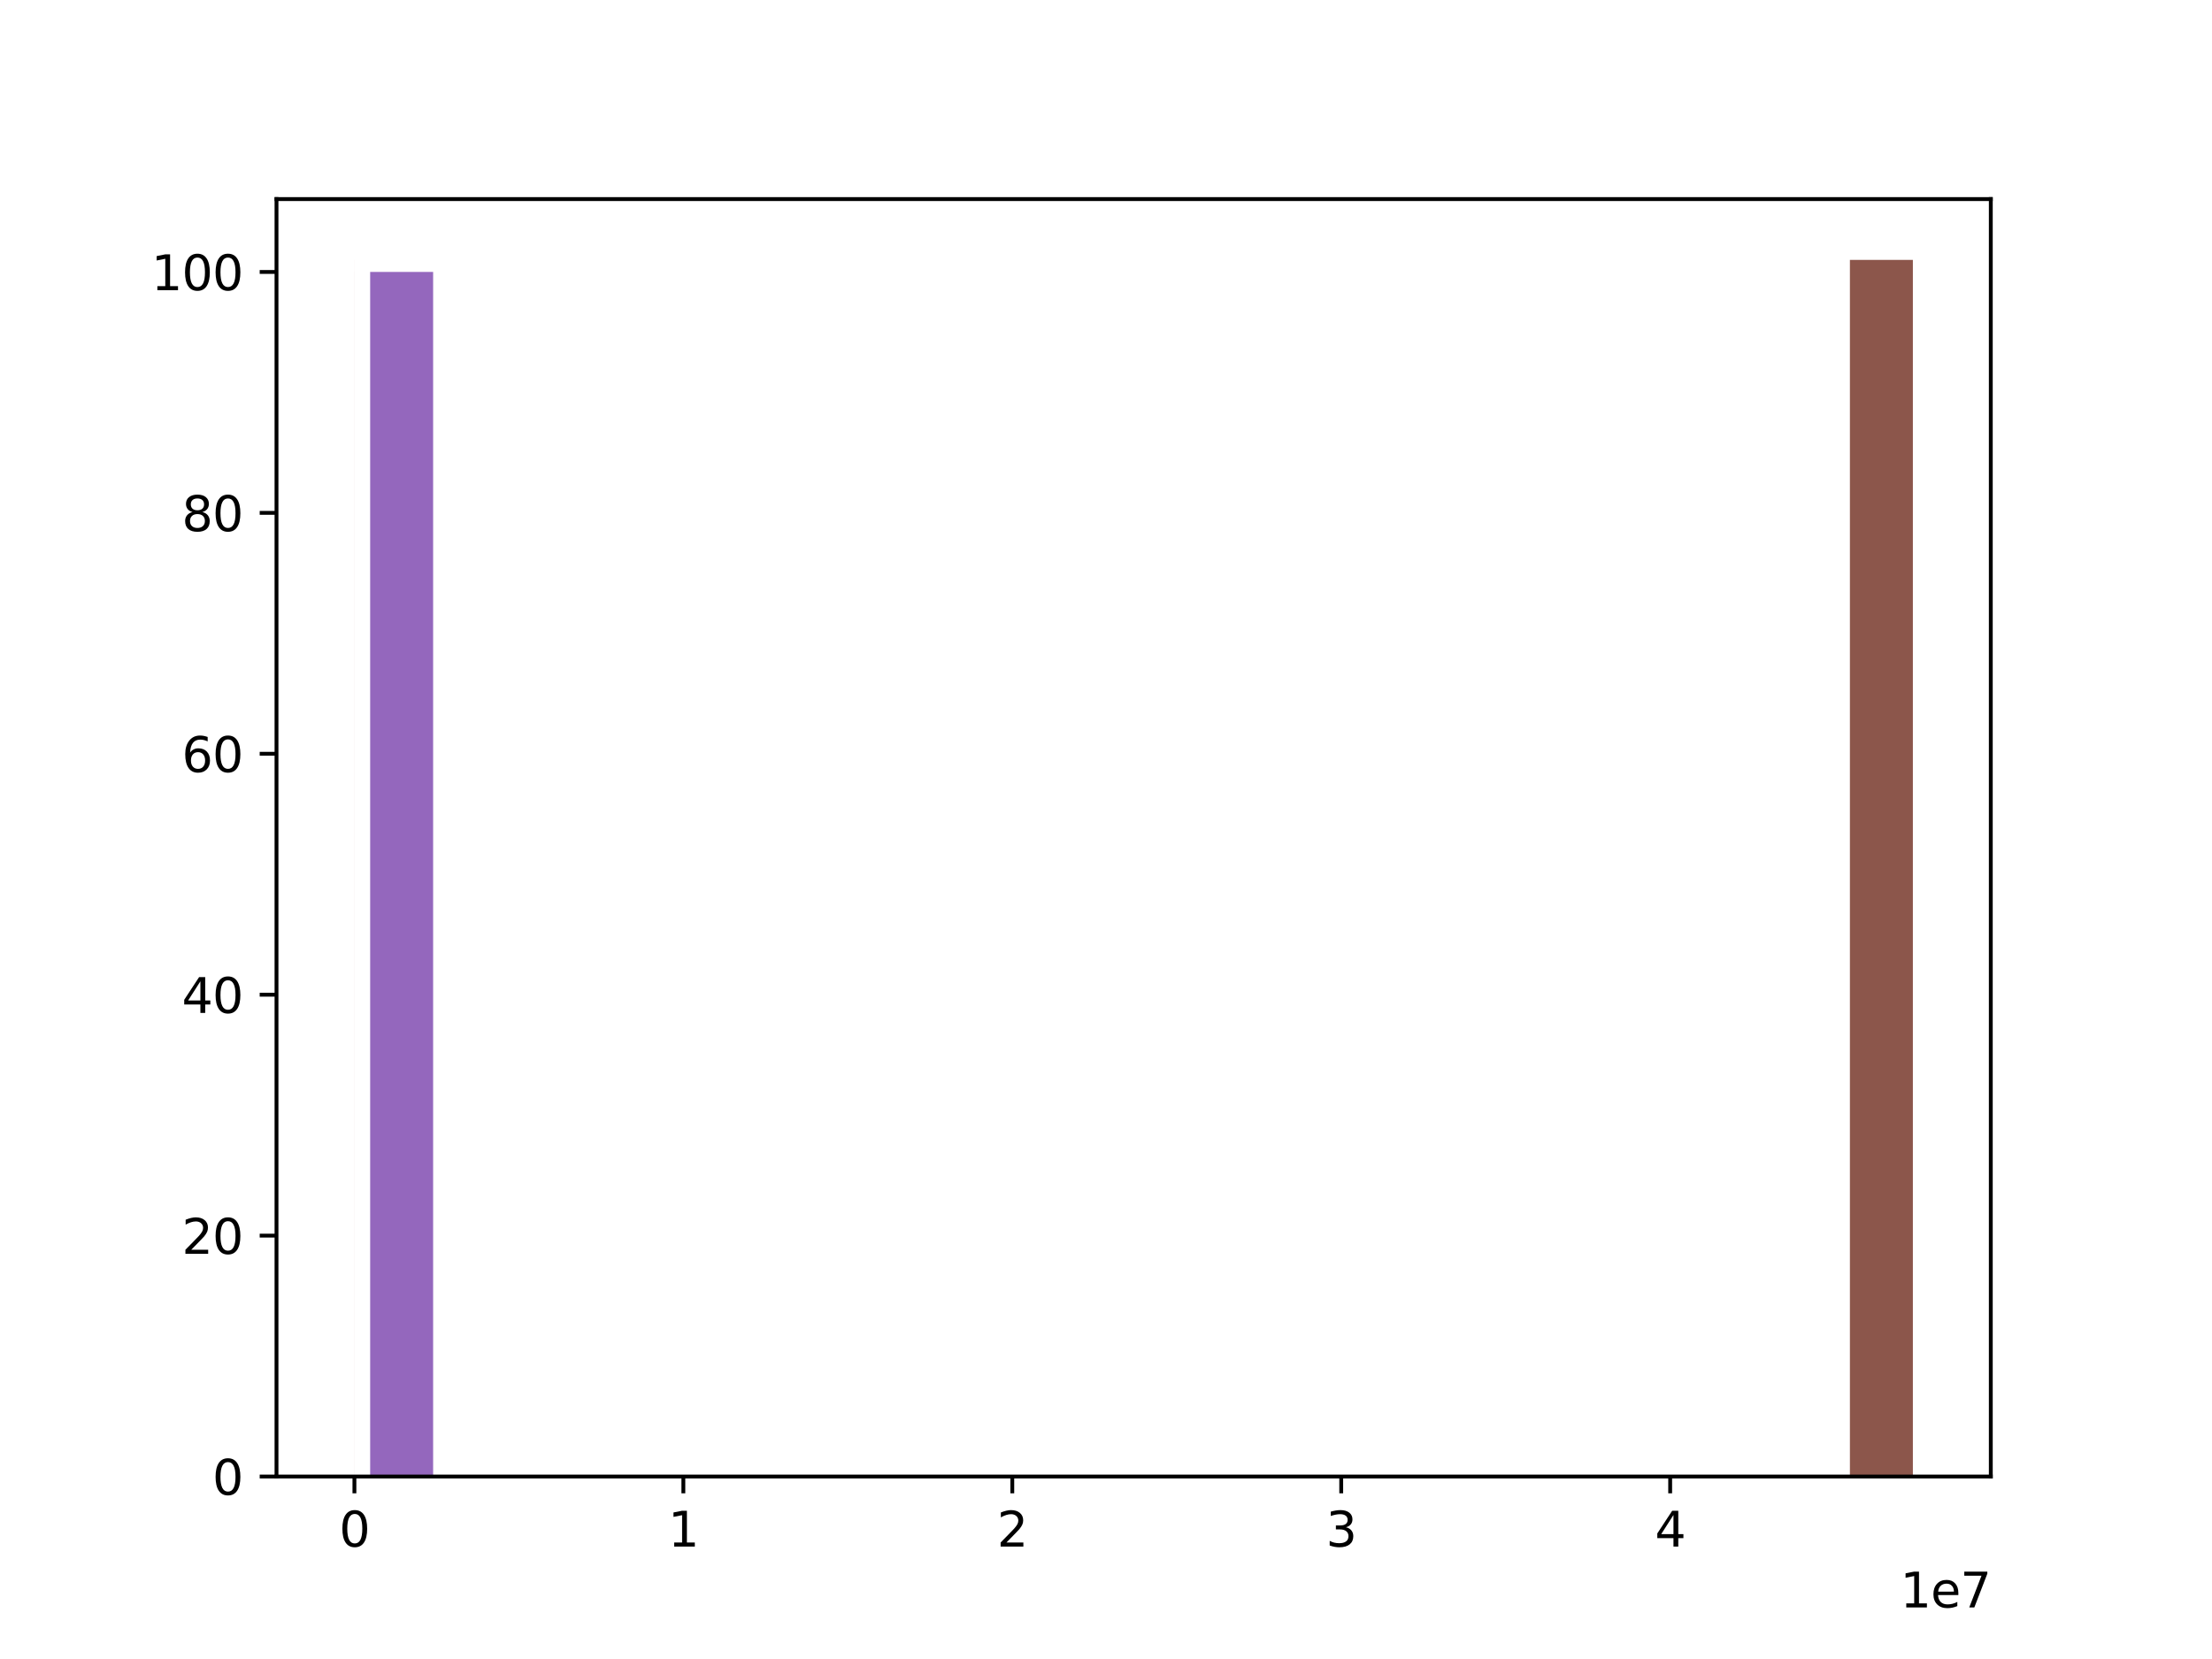 <?xml version="1.0" encoding="utf-8" standalone="no"?>
<!DOCTYPE svg PUBLIC "-//W3C//DTD SVG 1.1//EN"
  "http://www.w3.org/Graphics/SVG/1.1/DTD/svg11.dtd">
<svg xmlns:xlink="http://www.w3.org/1999/xlink" width="460.8pt" height="345.6pt" viewBox="0 0 460.8 345.6" xmlns="http://www.w3.org/2000/svg" version="1.1">
 <defs>
  <style type="text/css">*{stroke-linejoin: round; stroke-linecap: butt}</style>
 </defs>
 <g id="figure_1">
  <g id="patch_1">
   <path d="M 0 345.6 
L 460.8 345.6 
L 460.8 0 
L 0 0 
z
" style="fill: #ffffff"/>
  </g>
  <g id="axes_1">
   <g id="patch_2">
    <path d="M 57.6 307.584 
L 414.72 307.584 
L 414.72 41.472 
L 57.6 41.472 
z
" style="fill: #ffffff"/>
   </g>
   <g id="patch_3">
    <path d="M 73.833 307.584 
L 73.834 307.584 
L 73.834 56.653 
L 73.833 56.653 
z
" clip-path="url(#pba328d7fed)" style="fill: #1f77b4"/>
   </g>
   <g id="patch_4">
    <path d="M 73.837 307.584 
L 73.838 307.584 
L 73.838 307.584 
L 73.837 307.584 
z
" clip-path="url(#pba328d7fed)" style="fill: #1f77b4"/>
   </g>
   <g id="patch_5">
    <path d="M 73.84 307.584 
L 73.842 307.584 
L 73.842 307.584 
L 73.84 307.584 
z
" clip-path="url(#pba328d7fed)" style="fill: #1f77b4"/>
   </g>
   <g id="patch_6">
    <path d="M 73.844 307.584 
L 73.846 307.584 
L 73.846 307.584 
L 73.844 307.584 
z
" clip-path="url(#pba328d7fed)" style="fill: #1f77b4"/>
   </g>
   <g id="patch_7">
    <path d="M 73.848 307.584 
L 73.849 307.584 
L 73.849 307.584 
L 73.848 307.584 
z
" clip-path="url(#pba328d7fed)" style="fill: #1f77b4"/>
   </g>
   <g id="patch_8">
    <path d="M 73.852 307.584 
L 73.853 307.584 
L 73.853 307.584 
L 73.852 307.584 
z
" clip-path="url(#pba328d7fed)" style="fill: #1f77b4"/>
   </g>
   <g id="patch_9">
    <path d="M 73.856 307.584 
L 73.857 307.584 
L 73.857 307.584 
L 73.856 307.584 
z
" clip-path="url(#pba328d7fed)" style="fill: #1f77b4"/>
   </g>
   <g id="patch_10">
    <path d="M 73.859 307.584 
L 73.861 307.584 
L 73.861 307.584 
L 73.859 307.584 
z
" clip-path="url(#pba328d7fed)" style="fill: #1f77b4"/>
   </g>
   <g id="patch_11">
    <path d="M 73.863 307.584 
L 73.865 307.584 
L 73.865 307.584 
L 73.863 307.584 
z
" clip-path="url(#pba328d7fed)" style="fill: #1f77b4"/>
   </g>
   <g id="patch_12">
    <path d="M 73.867 307.584 
L 73.869 307.584 
L 73.869 307.584 
L 73.867 307.584 
z
" clip-path="url(#pba328d7fed)" style="fill: #1f77b4"/>
   </g>
   <g id="patch_13">
    <path d="M 73.834 307.584 
L 73.836 307.584 
L 73.836 307.584 
L 73.834 307.584 
z
" clip-path="url(#pba328d7fed)" style="fill: #ff7f0e"/>
   </g>
   <g id="patch_14">
    <path d="M 73.838 307.584 
L 73.84 307.584 
L 73.84 307.584 
L 73.838 307.584 
z
" clip-path="url(#pba328d7fed)" style="fill: #ff7f0e"/>
   </g>
   <g id="patch_15">
    <path d="M 73.842 307.584 
L 73.843 307.584 
L 73.843 307.584 
L 73.842 307.584 
z
" clip-path="url(#pba328d7fed)" style="fill: #ff7f0e"/>
   </g>
   <g id="patch_16">
    <path d="M 73.846 307.584 
L 73.847 307.584 
L 73.847 307.584 
L 73.846 307.584 
z
" clip-path="url(#pba328d7fed)" style="fill: #ff7f0e"/>
   </g>
   <g id="patch_17">
    <path d="M 73.849 307.584 
L 73.851 307.584 
L 73.851 307.584 
L 73.849 307.584 
z
" clip-path="url(#pba328d7fed)" style="fill: #ff7f0e"/>
   </g>
   <g id="patch_18">
    <path d="M 73.853 307.584 
L 73.855 307.584 
L 73.855 307.584 
L 73.853 307.584 
z
" clip-path="url(#pba328d7fed)" style="fill: #ff7f0e"/>
   </g>
   <g id="patch_19">
    <path d="M 73.857 307.584 
L 73.859 307.584 
L 73.859 307.584 
L 73.857 307.584 
z
" clip-path="url(#pba328d7fed)" style="fill: #ff7f0e"/>
   </g>
   <g id="patch_20">
    <path d="M 73.861 307.584 
L 73.862 307.584 
L 73.862 307.584 
L 73.861 307.584 
z
" clip-path="url(#pba328d7fed)" style="fill: #ff7f0e"/>
   </g>
   <g id="patch_21">
    <path d="M 73.865 307.584 
L 73.866 307.584 
L 73.866 307.584 
L 73.865 307.584 
z
" clip-path="url(#pba328d7fed)" style="fill: #ff7f0e"/>
   </g>
   <g id="patch_22">
    <path d="M 73.869 307.584 
L 73.87 307.584 
L 73.87 54.144 
L 73.869 54.144 
z
" clip-path="url(#pba328d7fed)" style="fill: #ff7f0e"/>
   </g>
   <g id="patch_23">
    <path d="M 73.833 307.584 
L 73.835 307.584 
L 73.835 56.653 
L 73.833 56.653 
z
" clip-path="url(#pba328d7fed)" style="fill: #2ca02c"/>
   </g>
   <g id="patch_24">
    <path d="M 73.839 307.584 
L 73.841 307.584 
L 73.841 307.584 
L 73.839 307.584 
z
" clip-path="url(#pba328d7fed)" style="fill: #2ca02c"/>
   </g>
   <g id="patch_25">
    <path d="M 73.845 307.584 
L 73.847 307.584 
L 73.847 307.584 
L 73.845 307.584 
z
" clip-path="url(#pba328d7fed)" style="fill: #2ca02c"/>
   </g>
   <g id="patch_26">
    <path d="M 73.851 307.584 
L 73.853 307.584 
L 73.853 307.584 
L 73.851 307.584 
z
" clip-path="url(#pba328d7fed)" style="fill: #2ca02c"/>
   </g>
   <g id="patch_27">
    <path d="M 73.857 307.584 
L 73.859 307.584 
L 73.859 307.584 
L 73.857 307.584 
z
" clip-path="url(#pba328d7fed)" style="fill: #2ca02c"/>
   </g>
   <g id="patch_28">
    <path d="M 73.862 307.584 
L 73.865 307.584 
L 73.865 307.584 
L 73.862 307.584 
z
" clip-path="url(#pba328d7fed)" style="fill: #2ca02c"/>
   </g>
   <g id="patch_29">
    <path d="M 73.868 307.584 
L 73.871 307.584 
L 73.871 307.584 
L 73.868 307.584 
z
" clip-path="url(#pba328d7fed)" style="fill: #2ca02c"/>
   </g>
   <g id="patch_30">
    <path d="M 73.874 307.584 
L 73.877 307.584 
L 73.877 307.584 
L 73.874 307.584 
z
" clip-path="url(#pba328d7fed)" style="fill: #2ca02c"/>
   </g>
   <g id="patch_31">
    <path d="M 73.88 307.584 
L 73.883 307.584 
L 73.883 307.584 
L 73.88 307.584 
z
" clip-path="url(#pba328d7fed)" style="fill: #2ca02c"/>
   </g>
   <g id="patch_32">
    <path d="M 73.886 307.584 
L 73.888 307.584 
L 73.888 307.584 
L 73.886 307.584 
z
" clip-path="url(#pba328d7fed)" style="fill: #2ca02c"/>
   </g>
   <g id="patch_33">
    <path d="M 73.835 307.584 
L 73.838 307.584 
L 73.838 307.584 
L 73.835 307.584 
z
" clip-path="url(#pba328d7fed)" style="fill: #d62728"/>
   </g>
   <g id="patch_34">
    <path d="M 73.841 307.584 
L 73.844 307.584 
L 73.844 307.584 
L 73.841 307.584 
z
" clip-path="url(#pba328d7fed)" style="fill: #d62728"/>
   </g>
   <g id="patch_35">
    <path d="M 73.847 307.584 
L 73.849 307.584 
L 73.849 307.584 
L 73.847 307.584 
z
" clip-path="url(#pba328d7fed)" style="fill: #d62728"/>
   </g>
   <g id="patch_36">
    <path d="M 73.853 307.584 
L 73.855 307.584 
L 73.855 307.584 
L 73.853 307.584 
z
" clip-path="url(#pba328d7fed)" style="fill: #d62728"/>
   </g>
   <g id="patch_37">
    <path d="M 73.859 307.584 
L 73.861 307.584 
L 73.861 307.584 
L 73.859 307.584 
z
" clip-path="url(#pba328d7fed)" style="fill: #d62728"/>
   </g>
   <g id="patch_38">
    <path d="M 73.865 307.584 
L 73.867 307.584 
L 73.867 307.584 
L 73.865 307.584 
z
" clip-path="url(#pba328d7fed)" style="fill: #d62728"/>
   </g>
   <g id="patch_39">
    <path d="M 73.871 307.584 
L 73.873 307.584 
L 73.873 307.584 
L 73.871 307.584 
z
" clip-path="url(#pba328d7fed)" style="fill: #d62728"/>
   </g>
   <g id="patch_40">
    <path d="M 73.877 307.584 
L 73.879 307.584 
L 73.879 307.584 
L 73.877 307.584 
z
" clip-path="url(#pba328d7fed)" style="fill: #d62728"/>
   </g>
   <g id="patch_41">
    <path d="M 73.883 307.584 
L 73.885 307.584 
L 73.885 307.584 
L 73.883 307.584 
z
" clip-path="url(#pba328d7fed)" style="fill: #d62728"/>
   </g>
   <g id="patch_42">
    <path d="M 73.888 307.584 
L 73.891 307.584 
L 73.891 54.144 
L 73.888 54.144 
z
" clip-path="url(#pba328d7fed)" style="fill: #d62728"/>
   </g>
   <g id="patch_43">
    <path d="M 77.112 307.584 
L 90.229 307.584 
L 90.229 56.653 
L 77.112 56.653 
z
" clip-path="url(#pba328d7fed)" style="fill: #9467bd"/>
   </g>
   <g id="patch_44">
    <path d="M 109.905 307.584 
L 123.022 307.584 
L 123.022 307.584 
L 109.905 307.584 
z
" clip-path="url(#pba328d7fed)" style="fill: #9467bd"/>
   </g>
   <g id="patch_45">
    <path d="M 142.699 307.584 
L 155.816 307.584 
L 155.816 307.584 
L 142.699 307.584 
z
" clip-path="url(#pba328d7fed)" style="fill: #9467bd"/>
   </g>
   <g id="patch_46">
    <path d="M 175.492 307.584 
L 188.609 307.584 
L 188.609 307.584 
L 175.492 307.584 
z
" clip-path="url(#pba328d7fed)" style="fill: #9467bd"/>
   </g>
   <g id="patch_47">
    <path d="M 208.285 307.584 
L 221.403 307.584 
L 221.403 307.584 
L 208.285 307.584 
z
" clip-path="url(#pba328d7fed)" style="fill: #9467bd"/>
   </g>
   <g id="patch_48">
    <path d="M 241.079 307.584 
L 254.196 307.584 
L 254.196 307.584 
L 241.079 307.584 
z
" clip-path="url(#pba328d7fed)" style="fill: #9467bd"/>
   </g>
   <g id="patch_49">
    <path d="M 273.872 307.584 
L 286.99 307.584 
L 286.99 307.584 
L 273.872 307.584 
z
" clip-path="url(#pba328d7fed)" style="fill: #9467bd"/>
   </g>
   <g id="patch_50">
    <path d="M 306.666 307.584 
L 319.783 307.584 
L 319.783 307.584 
L 306.666 307.584 
z
" clip-path="url(#pba328d7fed)" style="fill: #9467bd"/>
   </g>
   <g id="patch_51">
    <path d="M 339.459 307.584 
L 352.576 307.584 
L 352.576 307.584 
L 339.459 307.584 
z
" clip-path="url(#pba328d7fed)" style="fill: #9467bd"/>
   </g>
   <g id="patch_52">
    <path d="M 372.253 307.584 
L 385.37 307.584 
L 385.37 307.584 
L 372.253 307.584 
z
" clip-path="url(#pba328d7fed)" style="fill: #9467bd"/>
   </g>
   <g id="patch_53">
    <path d="M 90.229 307.584 
L 103.346 307.584 
L 103.346 307.584 
L 90.229 307.584 
z
" clip-path="url(#pba328d7fed)" style="fill: #8c564b"/>
   </g>
   <g id="patch_54">
    <path d="M 123.022 307.584 
L 136.14 307.584 
L 136.14 307.584 
L 123.022 307.584 
z
" clip-path="url(#pba328d7fed)" style="fill: #8c564b"/>
   </g>
   <g id="patch_55">
    <path d="M 155.816 307.584 
L 168.933 307.584 
L 168.933 307.584 
L 155.816 307.584 
z
" clip-path="url(#pba328d7fed)" style="fill: #8c564b"/>
   </g>
   <g id="patch_56">
    <path d="M 188.609 307.584 
L 201.727 307.584 
L 201.727 307.584 
L 188.609 307.584 
z
" clip-path="url(#pba328d7fed)" style="fill: #8c564b"/>
   </g>
   <g id="patch_57">
    <path d="M 221.403 307.584 
L 234.52 307.584 
L 234.52 307.584 
L 221.403 307.584 
z
" clip-path="url(#pba328d7fed)" style="fill: #8c564b"/>
   </g>
   <g id="patch_58">
    <path d="M 254.196 307.584 
L 267.314 307.584 
L 267.314 307.584 
L 254.196 307.584 
z
" clip-path="url(#pba328d7fed)" style="fill: #8c564b"/>
   </g>
   <g id="patch_59">
    <path d="M 286.99 307.584 
L 300.107 307.584 
L 300.107 307.584 
L 286.99 307.584 
z
" clip-path="url(#pba328d7fed)" style="fill: #8c564b"/>
   </g>
   <g id="patch_60">
    <path d="M 319.783 307.584 
L 332.9 307.584 
L 332.9 307.584 
L 319.783 307.584 
z
" clip-path="url(#pba328d7fed)" style="fill: #8c564b"/>
   </g>
   <g id="patch_61">
    <path d="M 352.576 307.584 
L 365.694 307.584 
L 365.694 307.584 
L 352.576 307.584 
z
" clip-path="url(#pba328d7fed)" style="fill: #8c564b"/>
   </g>
   <g id="patch_62">
    <path d="M 385.37 307.584 
L 398.487 307.584 
L 398.487 54.144 
L 385.37 54.144 
z
" clip-path="url(#pba328d7fed)" style="fill: #8c564b"/>
   </g>
   <g id="matplotlib.axis_1">
    <g id="xtick_1">
     <g id="line2d_1">
      <defs>
       <path id="m1f02763bb3" d="M 0 0 
L 0 3.5 
" style="stroke: #000000; stroke-width: 0.8"/>
      </defs>
      <g>
       <use xlink:href="#m1f02763bb3" x="73.832" y="307.584" style="stroke: #000000; stroke-width: 0.8"/>
      </g>
     </g>
     <g id="text_1">
      <!-- 0 -->
      <g transform="translate(70.651 322.182) scale(0.1 -0.1)">
       <defs>
        <path id="DejaVuSans-30" d="M 2034 4250 
Q 1547 4250 1301 3770 
Q 1056 3291 1056 2328 
Q 1056 1369 1301 889 
Q 1547 409 2034 409 
Q 2525 409 2770 889 
Q 3016 1369 3016 2328 
Q 3016 3291 2770 3770 
Q 2525 4250 2034 4250 
z
M 2034 4750 
Q 2819 4750 3233 4129 
Q 3647 3509 3647 2328 
Q 3647 1150 3233 529 
Q 2819 -91 2034 -91 
Q 1250 -91 836 529 
Q 422 1150 422 2328 
Q 422 3509 836 4129 
Q 1250 4750 2034 4750 
z
" transform="scale(0.016)"/>
       </defs>
       <use xlink:href="#DejaVuSans-30"/>
      </g>
     </g>
    </g>
    <g id="xtick_2">
     <g id="line2d_2">
      <g>
       <use xlink:href="#m1f02763bb3" x="142.356" y="307.584" style="stroke: #000000; stroke-width: 0.8"/>
      </g>
     </g>
     <g id="text_2">
      <!-- 1 -->
      <g transform="translate(139.174 322.182) scale(0.1 -0.1)">
       <defs>
        <path id="DejaVuSans-31" d="M 794 531 
L 1825 531 
L 1825 4091 
L 703 3866 
L 703 4441 
L 1819 4666 
L 2450 4666 
L 2450 531 
L 3481 531 
L 3481 0 
L 794 0 
L 794 531 
z
" transform="scale(0.016)"/>
       </defs>
       <use xlink:href="#DejaVuSans-31"/>
      </g>
     </g>
    </g>
    <g id="xtick_3">
     <g id="line2d_3">
      <g>
       <use xlink:href="#m1f02763bb3" x="210.879" y="307.584" style="stroke: #000000; stroke-width: 0.8"/>
      </g>
     </g>
     <g id="text_3">
      <!-- 2 -->
      <g transform="translate(207.698 322.182) scale(0.1 -0.1)">
       <defs>
        <path id="DejaVuSans-32" d="M 1228 531 
L 3431 531 
L 3431 0 
L 469 0 
L 469 531 
Q 828 903 1448 1529 
Q 2069 2156 2228 2338 
Q 2531 2678 2651 2914 
Q 2772 3150 2772 3378 
Q 2772 3750 2511 3984 
Q 2250 4219 1831 4219 
Q 1534 4219 1204 4116 
Q 875 4013 500 3803 
L 500 4441 
Q 881 4594 1212 4672 
Q 1544 4750 1819 4750 
Q 2544 4750 2975 4387 
Q 3406 4025 3406 3419 
Q 3406 3131 3298 2873 
Q 3191 2616 2906 2266 
Q 2828 2175 2409 1742 
Q 1991 1309 1228 531 
z
" transform="scale(0.016)"/>
       </defs>
       <use xlink:href="#DejaVuSans-32"/>
      </g>
     </g>
    </g>
    <g id="xtick_4">
     <g id="line2d_4">
      <g>
       <use xlink:href="#m1f02763bb3" x="279.402" y="307.584" style="stroke: #000000; stroke-width: 0.8"/>
      </g>
     </g>
     <g id="text_4">
      <!-- 3 -->
      <g transform="translate(276.221 322.182) scale(0.1 -0.1)">
       <defs>
        <path id="DejaVuSans-33" d="M 2597 2516 
Q 3050 2419 3304 2112 
Q 3559 1806 3559 1356 
Q 3559 666 3084 287 
Q 2609 -91 1734 -91 
Q 1441 -91 1130 -33 
Q 819 25 488 141 
L 488 750 
Q 750 597 1062 519 
Q 1375 441 1716 441 
Q 2309 441 2620 675 
Q 2931 909 2931 1356 
Q 2931 1769 2642 2001 
Q 2353 2234 1838 2234 
L 1294 2234 
L 1294 2753 
L 1863 2753 
Q 2328 2753 2575 2939 
Q 2822 3125 2822 3475 
Q 2822 3834 2567 4026 
Q 2313 4219 1838 4219 
Q 1578 4219 1281 4162 
Q 984 4106 628 3988 
L 628 4550 
Q 988 4650 1302 4700 
Q 1616 4750 1894 4750 
Q 2613 4750 3031 4423 
Q 3450 4097 3450 3541 
Q 3450 3153 3228 2886 
Q 3006 2619 2597 2516 
z
" transform="scale(0.016)"/>
       </defs>
       <use xlink:href="#DejaVuSans-33"/>
      </g>
     </g>
    </g>
    <g id="xtick_5">
     <g id="line2d_5">
      <g>
       <use xlink:href="#m1f02763bb3" x="347.926" y="307.584" style="stroke: #000000; stroke-width: 0.8"/>
      </g>
     </g>
     <g id="text_5">
      <!-- 4 -->
      <g transform="translate(344.744 322.182) scale(0.1 -0.1)">
       <defs>
        <path id="DejaVuSans-34" d="M 2419 4116 
L 825 1625 
L 2419 1625 
L 2419 4116 
z
M 2253 4666 
L 3047 4666 
L 3047 1625 
L 3713 1625 
L 3713 1100 
L 3047 1100 
L 3047 0 
L 2419 0 
L 2419 1100 
L 313 1100 
L 313 1709 
L 2253 4666 
z
" transform="scale(0.016)"/>
       </defs>
       <use xlink:href="#DejaVuSans-34"/>
      </g>
     </g>
    </g>
    <g id="text_6">
     <!-- 1e7 -->
     <g transform="translate(395.842 334.861) scale(0.1 -0.1)">
      <defs>
       <path id="DejaVuSans-65" d="M 3597 1894 
L 3597 1613 
L 953 1613 
Q 991 1019 1311 708 
Q 1631 397 2203 397 
Q 2534 397 2845 478 
Q 3156 559 3463 722 
L 3463 178 
Q 3153 47 2828 -22 
Q 2503 -91 2169 -91 
Q 1331 -91 842 396 
Q 353 884 353 1716 
Q 353 2575 817 3079 
Q 1281 3584 2069 3584 
Q 2775 3584 3186 3129 
Q 3597 2675 3597 1894 
z
M 3022 2063 
Q 3016 2534 2758 2815 
Q 2500 3097 2075 3097 
Q 1594 3097 1305 2825 
Q 1016 2553 972 2059 
L 3022 2063 
z
" transform="scale(0.016)"/>
       <path id="DejaVuSans-37" d="M 525 4666 
L 3525 4666 
L 3525 4397 
L 1831 0 
L 1172 0 
L 2766 4134 
L 525 4134 
L 525 4666 
z
" transform="scale(0.016)"/>
      </defs>
      <use xlink:href="#DejaVuSans-31"/>
      <use xlink:href="#DejaVuSans-65" x="63.623"/>
      <use xlink:href="#DejaVuSans-37" x="125.146"/>
     </g>
    </g>
   </g>
   <g id="matplotlib.axis_2">
    <g id="ytick_1">
     <g id="line2d_6">
      <defs>
       <path id="mb905538759" d="M 0 0 
L -3.5 0 
" style="stroke: #000000; stroke-width: 0.8"/>
      </defs>
      <g>
       <use xlink:href="#mb905538759" x="57.6" y="307.584" style="stroke: #000000; stroke-width: 0.8"/>
      </g>
     </g>
     <g id="text_7">
      <!-- 0 -->
      <g transform="translate(44.237 311.383) scale(0.1 -0.1)">
       <use xlink:href="#DejaVuSans-30"/>
      </g>
     </g>
    </g>
    <g id="ytick_2">
     <g id="line2d_7">
      <g>
       <use xlink:href="#mb905538759" x="57.6" y="257.398" style="stroke: #000000; stroke-width: 0.8"/>
      </g>
     </g>
     <g id="text_8">
      <!-- 20 -->
      <g transform="translate(37.875 261.197) scale(0.1 -0.1)">
       <use xlink:href="#DejaVuSans-32"/>
       <use xlink:href="#DejaVuSans-30" x="63.623"/>
      </g>
     </g>
    </g>
    <g id="ytick_3">
     <g id="line2d_8">
      <g>
       <use xlink:href="#mb905538759" x="57.6" y="207.212" style="stroke: #000000; stroke-width: 0.8"/>
      </g>
     </g>
     <g id="text_9">
      <!-- 40 -->
      <g transform="translate(37.875 211.011) scale(0.1 -0.1)">
       <use xlink:href="#DejaVuSans-34"/>
       <use xlink:href="#DejaVuSans-30" x="63.623"/>
      </g>
     </g>
    </g>
    <g id="ytick_4">
     <g id="line2d_9">
      <g>
       <use xlink:href="#mb905538759" x="57.6" y="157.026" style="stroke: #000000; stroke-width: 0.8"/>
      </g>
     </g>
     <g id="text_10">
      <!-- 60 -->
      <g transform="translate(37.875 160.825) scale(0.1 -0.1)">
       <defs>
        <path id="DejaVuSans-36" d="M 2113 2584 
Q 1688 2584 1439 2293 
Q 1191 2003 1191 1497 
Q 1191 994 1439 701 
Q 1688 409 2113 409 
Q 2538 409 2786 701 
Q 3034 994 3034 1497 
Q 3034 2003 2786 2293 
Q 2538 2584 2113 2584 
z
M 3366 4563 
L 3366 3988 
Q 3128 4100 2886 4159 
Q 2644 4219 2406 4219 
Q 1781 4219 1451 3797 
Q 1122 3375 1075 2522 
Q 1259 2794 1537 2939 
Q 1816 3084 2150 3084 
Q 2853 3084 3261 2657 
Q 3669 2231 3669 1497 
Q 3669 778 3244 343 
Q 2819 -91 2113 -91 
Q 1303 -91 875 529 
Q 447 1150 447 2328 
Q 447 3434 972 4092 
Q 1497 4750 2381 4750 
Q 2619 4750 2861 4703 
Q 3103 4656 3366 4563 
z
" transform="scale(0.016)"/>
       </defs>
       <use xlink:href="#DejaVuSans-36"/>
       <use xlink:href="#DejaVuSans-30" x="63.623"/>
      </g>
     </g>
    </g>
    <g id="ytick_5">
     <g id="line2d_10">
      <g>
       <use xlink:href="#mb905538759" x="57.6" y="106.839" style="stroke: #000000; stroke-width: 0.8"/>
      </g>
     </g>
     <g id="text_11">
      <!-- 80 -->
      <g transform="translate(37.875 110.639) scale(0.1 -0.1)">
       <defs>
        <path id="DejaVuSans-38" d="M 2034 2216 
Q 1584 2216 1326 1975 
Q 1069 1734 1069 1313 
Q 1069 891 1326 650 
Q 1584 409 2034 409 
Q 2484 409 2743 651 
Q 3003 894 3003 1313 
Q 3003 1734 2745 1975 
Q 2488 2216 2034 2216 
z
M 1403 2484 
Q 997 2584 770 2862 
Q 544 3141 544 3541 
Q 544 4100 942 4425 
Q 1341 4750 2034 4750 
Q 2731 4750 3128 4425 
Q 3525 4100 3525 3541 
Q 3525 3141 3298 2862 
Q 3072 2584 2669 2484 
Q 3125 2378 3379 2068 
Q 3634 1759 3634 1313 
Q 3634 634 3220 271 
Q 2806 -91 2034 -91 
Q 1263 -91 848 271 
Q 434 634 434 1313 
Q 434 1759 690 2068 
Q 947 2378 1403 2484 
z
M 1172 3481 
Q 1172 3119 1398 2916 
Q 1625 2713 2034 2713 
Q 2441 2713 2670 2916 
Q 2900 3119 2900 3481 
Q 2900 3844 2670 4047 
Q 2441 4250 2034 4250 
Q 1625 4250 1398 4047 
Q 1172 3844 1172 3481 
z
" transform="scale(0.016)"/>
       </defs>
       <use xlink:href="#DejaVuSans-38"/>
       <use xlink:href="#DejaVuSans-30" x="63.623"/>
      </g>
     </g>
    </g>
    <g id="ytick_6">
     <g id="line2d_11">
      <g>
       <use xlink:href="#mb905538759" x="57.6" y="56.653" style="stroke: #000000; stroke-width: 0.8"/>
      </g>
     </g>
     <g id="text_12">
      <!-- 100 -->
      <g transform="translate(31.512 60.453) scale(0.1 -0.1)">
       <use xlink:href="#DejaVuSans-31"/>
       <use xlink:href="#DejaVuSans-30" x="63.623"/>
       <use xlink:href="#DejaVuSans-30" x="127.246"/>
      </g>
     </g>
    </g>
   </g>
   <g id="patch_63">
    <path d="M 57.6 307.584 
L 57.6 41.472 
" style="fill: none; stroke: #000000; stroke-width: 0.8; stroke-linejoin: miter; stroke-linecap: square"/>
   </g>
   <g id="patch_64">
    <path d="M 414.72 307.584 
L 414.72 41.472 
" style="fill: none; stroke: #000000; stroke-width: 0.8; stroke-linejoin: miter; stroke-linecap: square"/>
   </g>
   <g id="patch_65">
    <path d="M 57.6 307.584 
L 414.72 307.584 
" style="fill: none; stroke: #000000; stroke-width: 0.8; stroke-linejoin: miter; stroke-linecap: square"/>
   </g>
   <g id="patch_66">
    <path d="M 57.6 41.472 
L 414.72 41.472 
" style="fill: none; stroke: #000000; stroke-width: 0.8; stroke-linejoin: miter; stroke-linecap: square"/>
   </g>
  </g>
 </g>
 <defs>
  <clipPath id="pba328d7fed">
   <rect x="57.6" y="41.472" width="357.12" height="266.112"/>
  </clipPath>
 </defs>
</svg>
